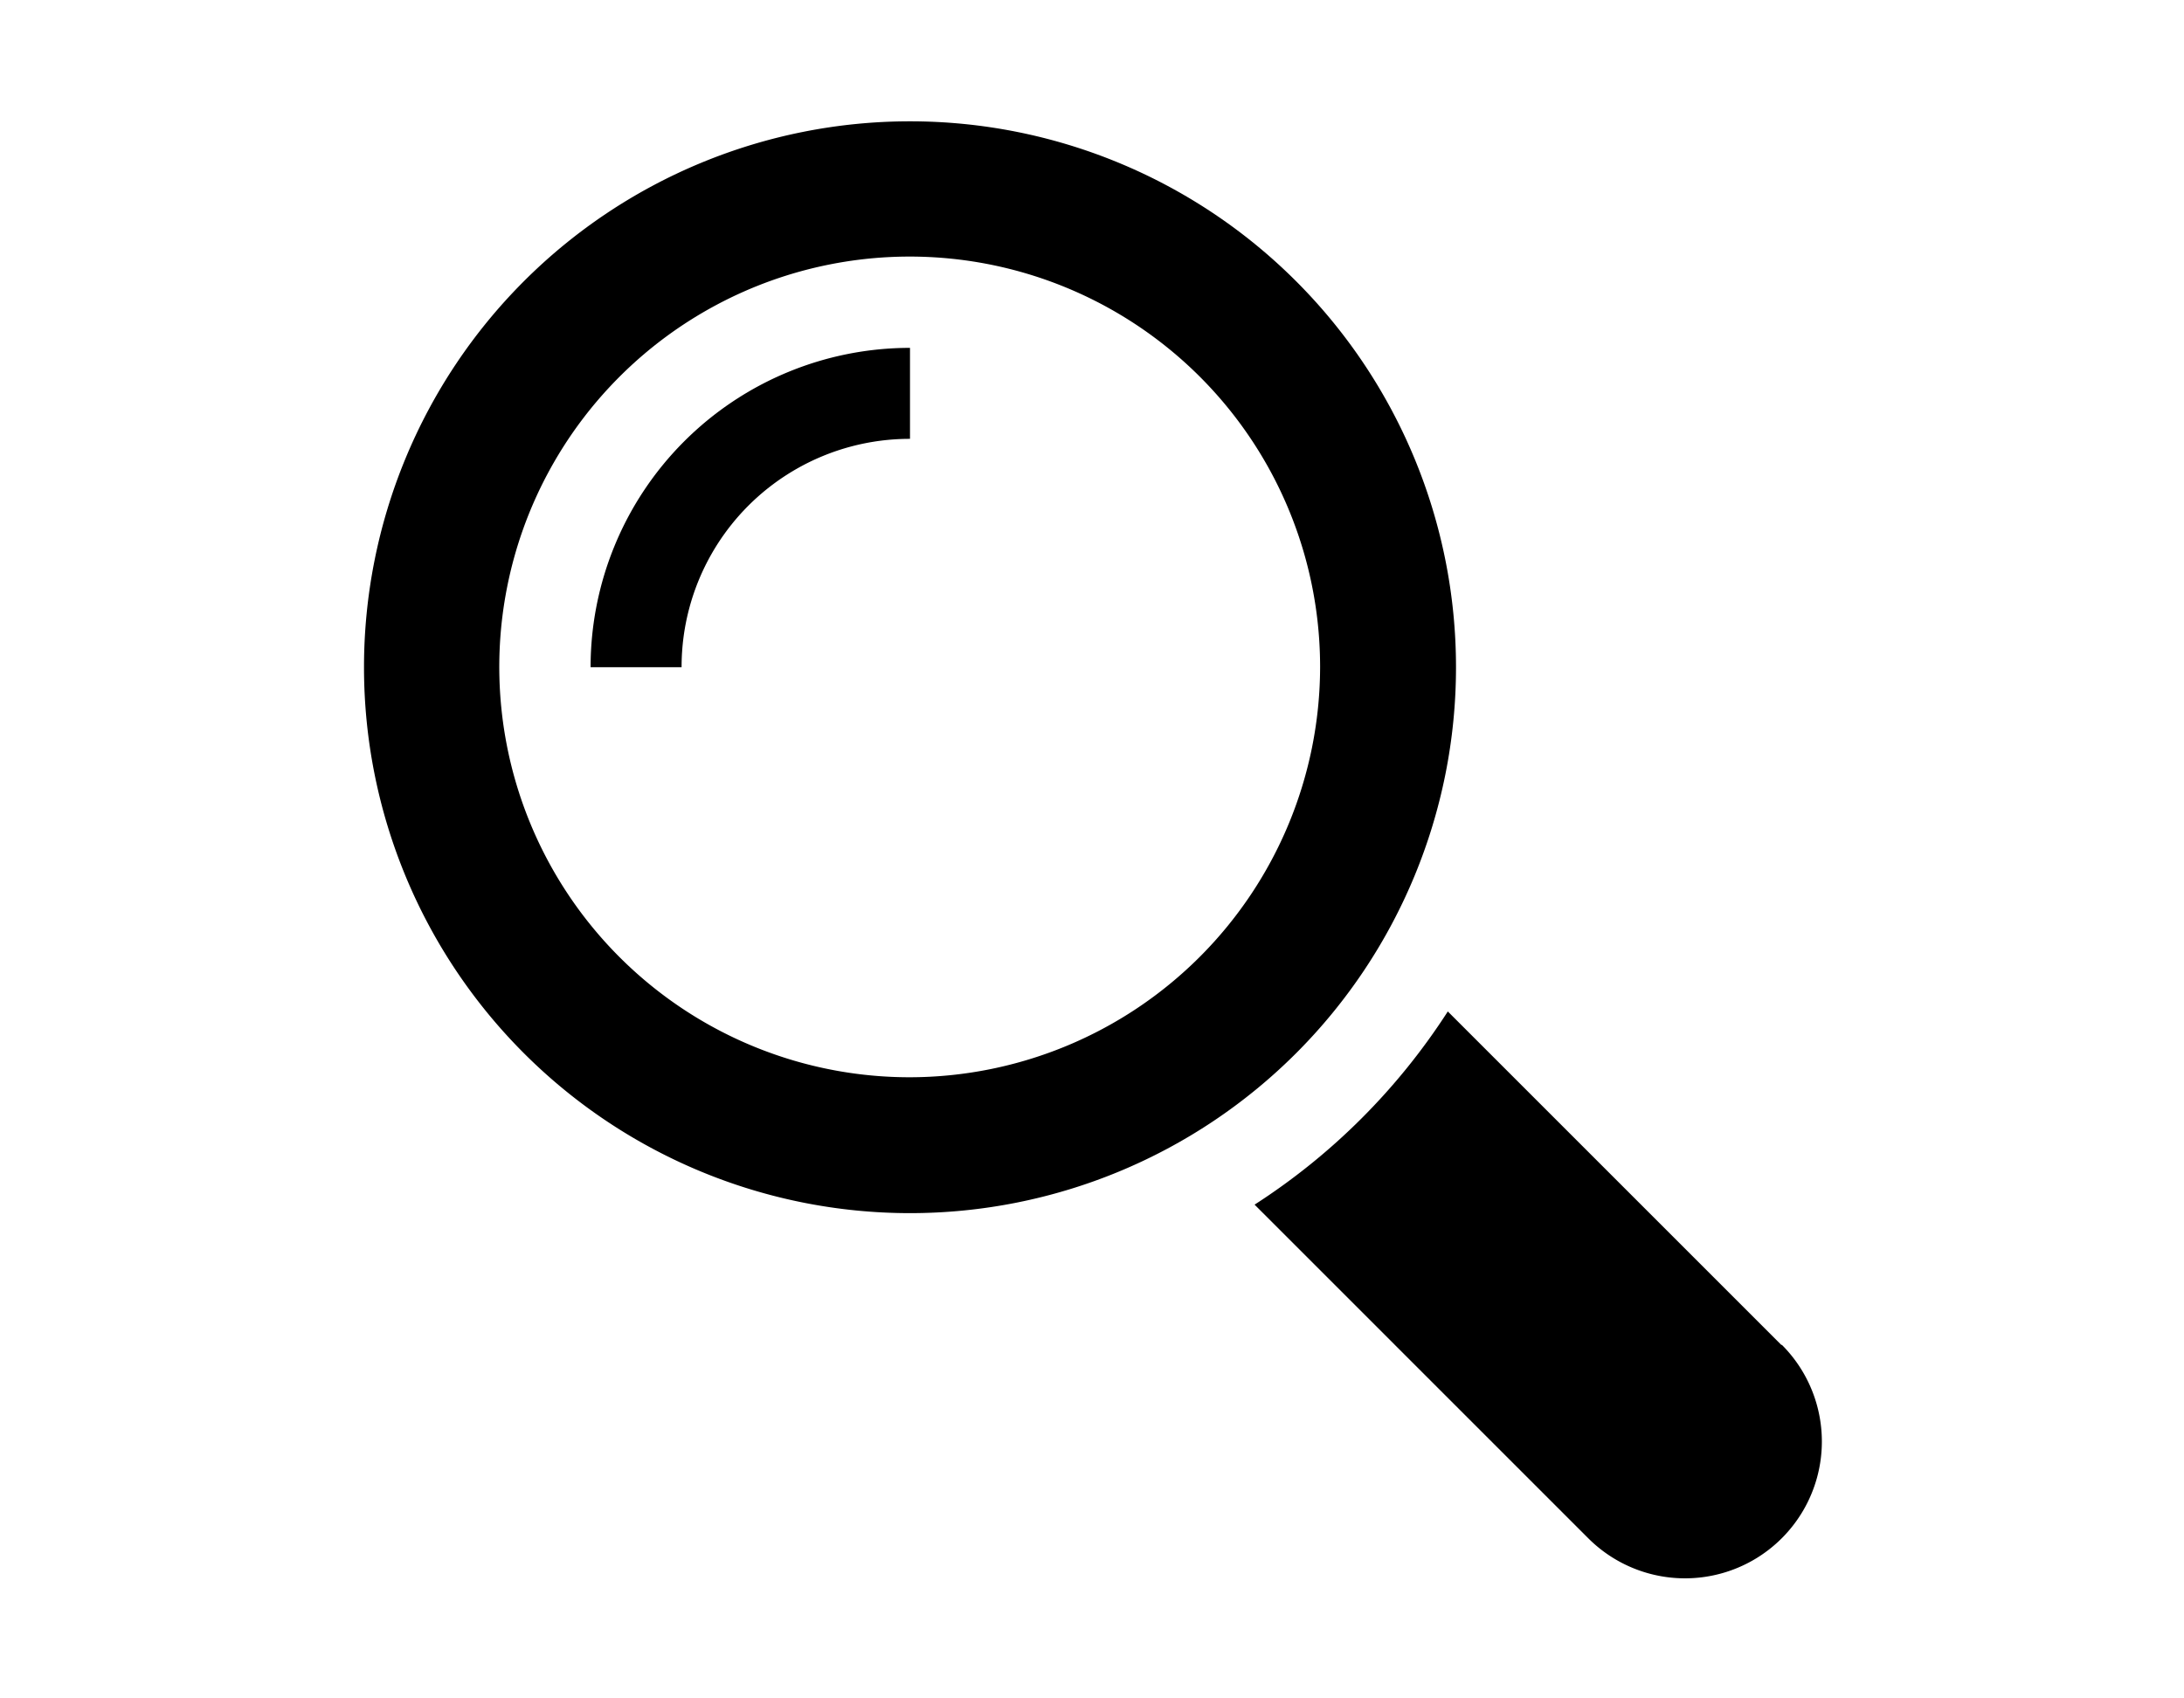 <svg data-name="Layer 1" xmlns="http://www.w3.org/2000/svg" viewBox="0 0 72 56"><path d="M58.73 44.35l-11-11a21.26 21.26 0 01-6.37 6.37l11 11a4.51 4.51 0 006.38-6.38zM48 22a18 18 0 10-18 18 18 18 0 0018-18zM30 35.52A13.53 13.53 0 1143.52 22 13.55 13.55 0 0130 35.52z"/><path d="M19.47 22h3A7.52 7.52 0 0130 14.47v-3A10.53 10.53 0 0019.47 22z"/></svg>